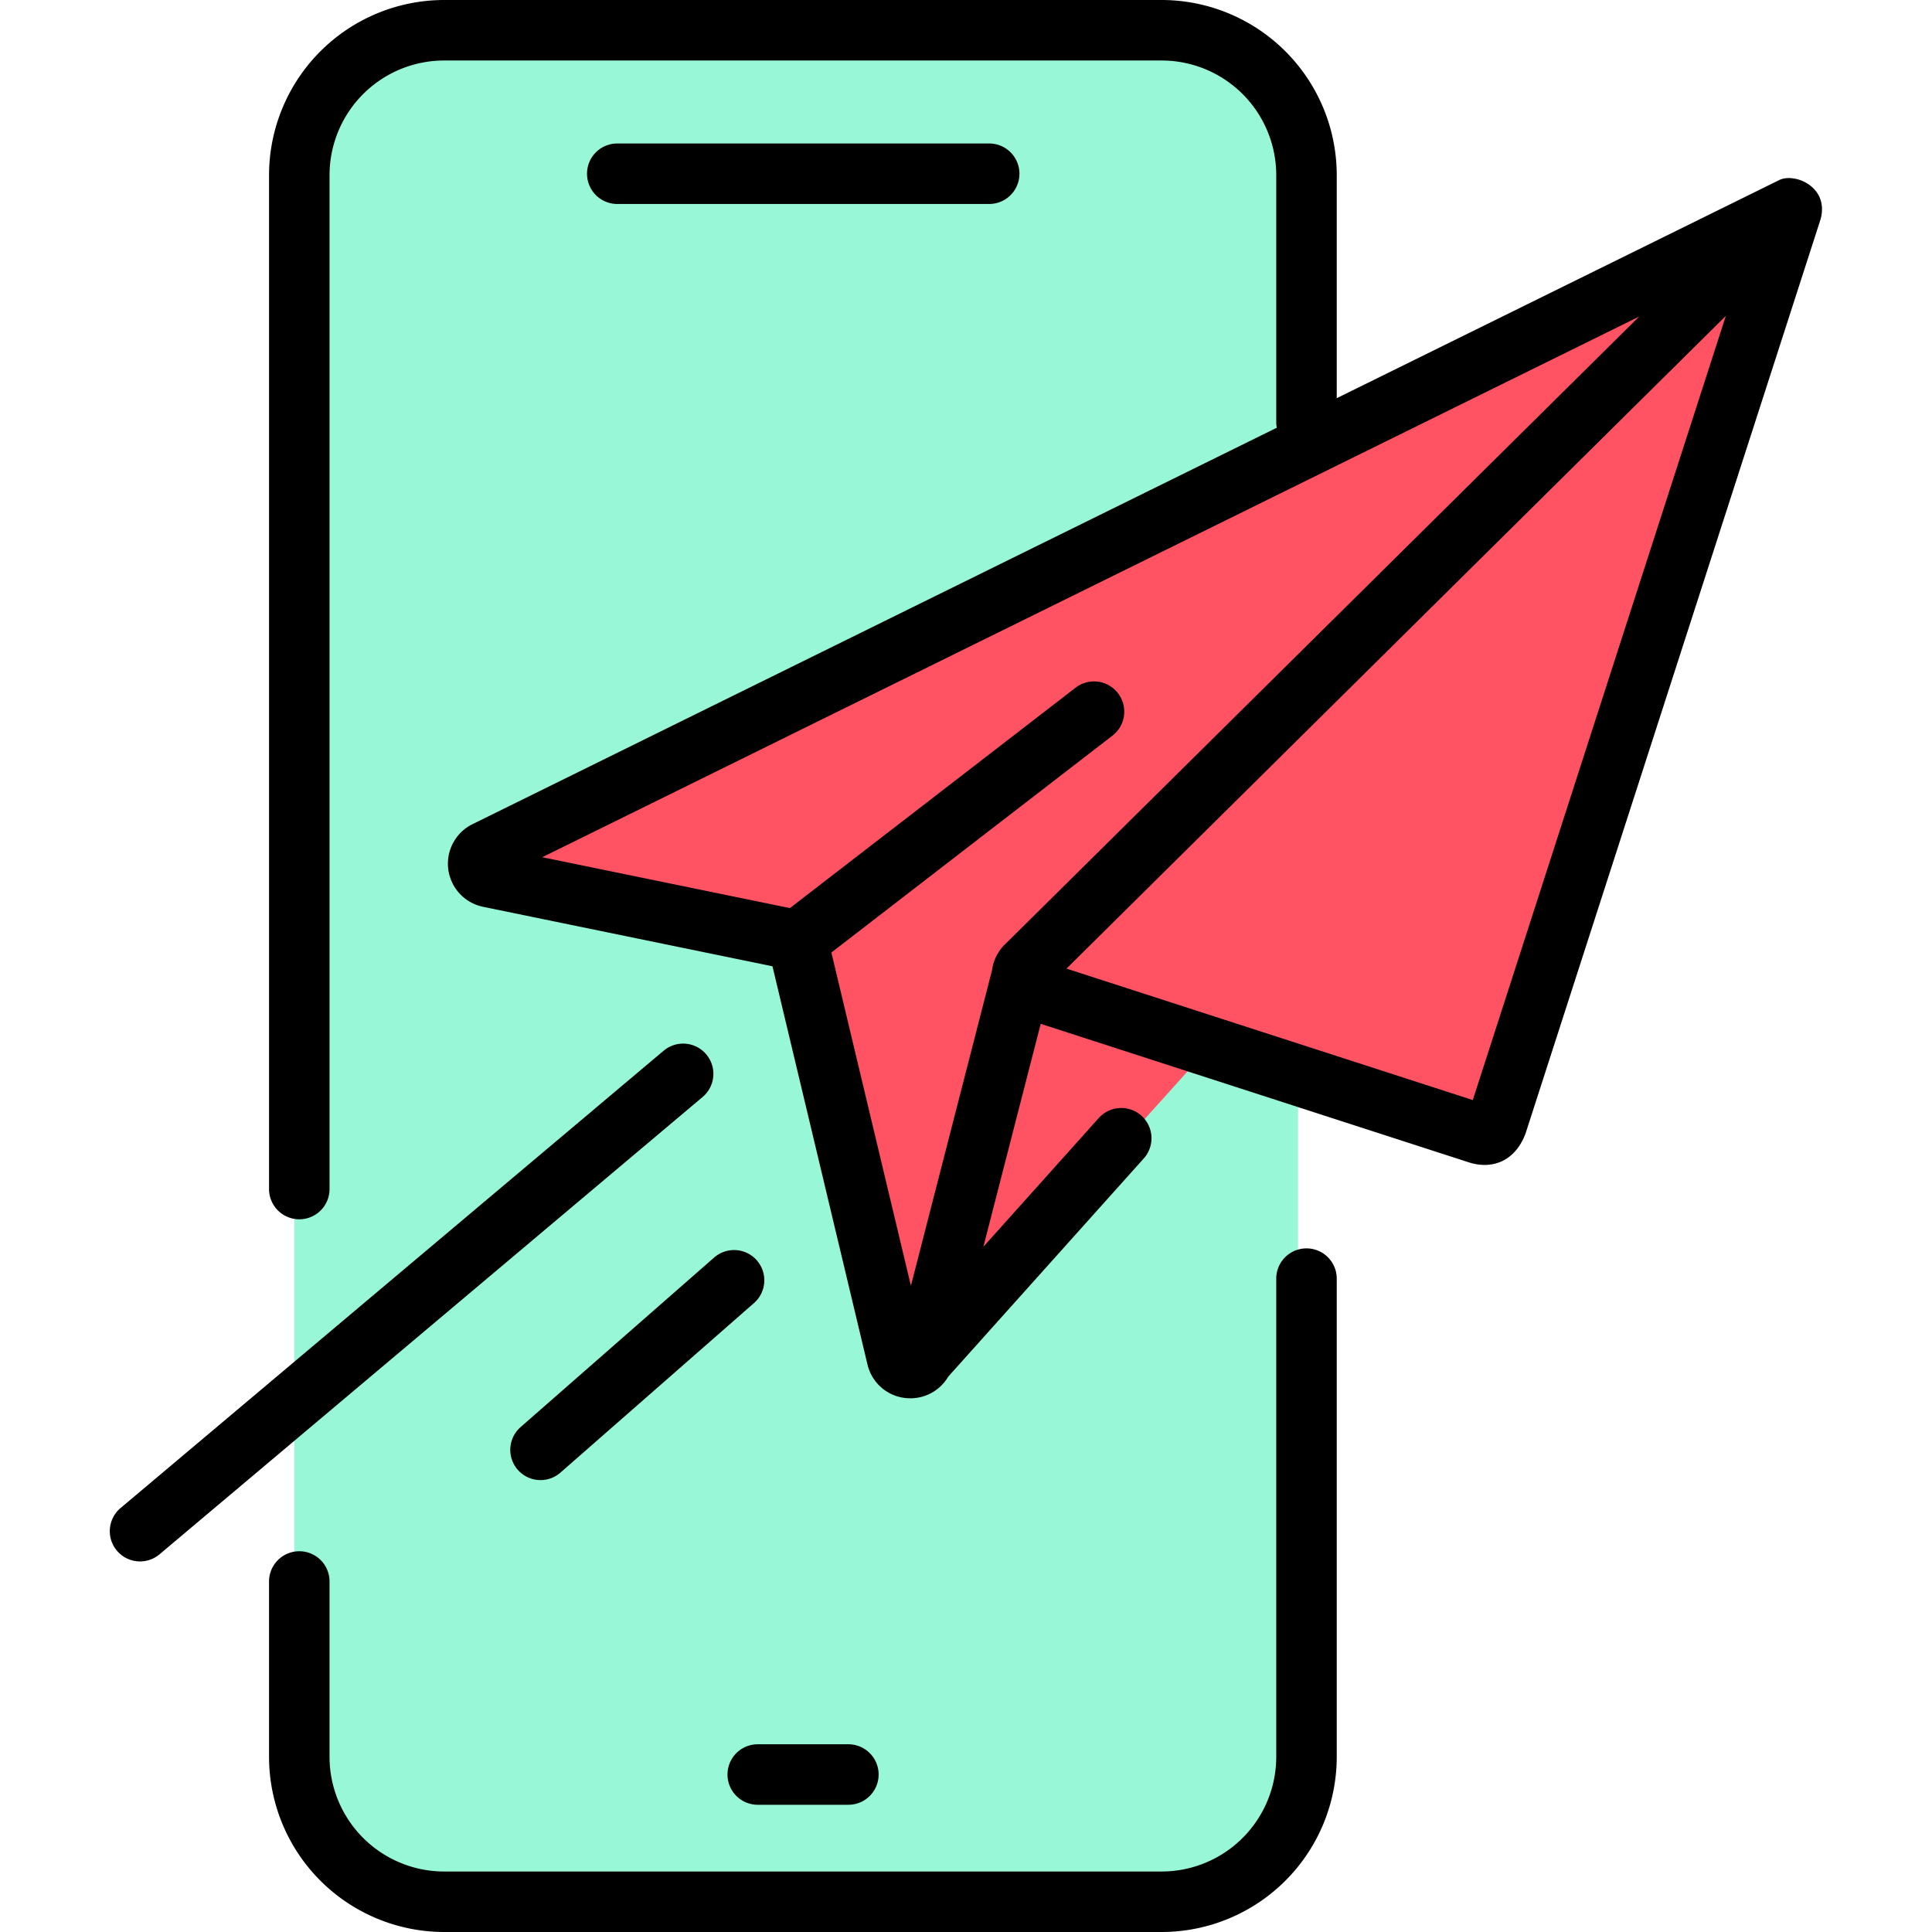 <!-- icon666.com - MILLIONS vector ICONS FREE --><svg id="Layer_1" viewBox="0 0 512 512" xmlns="http://www.w3.org/2000/svg" data-name="Layer 1"><rect fill="#97f7d7" height="500" rx="49.143" width="266" x="78" y="5.778"/><path d="m128 225.778 347.637-171.724-81.637 248.724-72.648-26.211-80.352 89.211-28.225-110-81.775-22z" fill="#ff5364"/><path d="m471.54 47.707-117.289 57.814v-59.127a46.446 46.446 0 0 0 -46.395-46.394h-190.164a46.446 46.446 0 0 0 -46.392 46.394v268.806a8.016 8.016 0 0 0 16.031 0v-268.806a30.4 30.4 0 0 1 30.362-30.363h190.163a30.4 30.4 0 0 1 30.363 30.363v65.446a8.07 8.07 0 0 0 .147 1.51l-213.153 105.065a11.67 11.67 0 0 0 2.811 21.9l76.689 15.758 25.206 105.645a11.6 11.6 0 0 0 11.312 8.84h.273a11.594 11.594 0 0 0 9.785-5.731l51.823-57.829a8.016 8.016 0 0 0 -11.94-10.7l-30.563 34.102 15.19-59.071 113.72 36.791c5.879 1.764 11.891-.24 14.739-7.647l78.169-242.226.007-.021c.048-.152.085-.3.125-.458 2.014-8.394-7.044-12.017-11.019-10.061zm-251.216 204.72 74.447-57.444a8.015 8.015 0 1 0 -9.792-12.691l-75.64 58.363-65.626-13.485 290.697-143.287-168.036 166.341a11.553 11.553 0 0 0 -3.47 6.88l-21.504 83.64zm169.977 39.1-107.67-34.834 174.729-172.971z"/><path d="m346.235 330.833a8.016 8.016 0 0 0 -8.016 8.016v126.757a30.4 30.4 0 0 1 -30.363 30.363h-190.164a30.4 30.4 0 0 1 -30.362-30.363v-46.406a8.016 8.016 0 1 0 -16.031 0v46.4a46.446 46.446 0 0 0 46.393 46.4h190.164a46.446 46.446 0 0 0 46.395-46.394v-126.757a8.016 8.016 0 0 0 -8.016-8.016z"/><path d="m192.794 470.269a8.015 8.015 0 0 0 8.015 8.015h23.931a8.016 8.016 0 1 0 0-16.031h-23.931a8.015 8.015 0 0 0 -8.015 8.016z"/><path d="m262.055 54.054a8.016 8.016 0 1 0 0-16.031h-98.562a8.016 8.016 0 0 0 0 16.031z"/><path d="m187.168 279.419a8.016 8.016 0 0 0 -11.294-.968l-143.869 121.149a8.016 8.016 0 1 0 10.327 12.262l143.868-121.149a8.016 8.016 0 0 0 .968-11.294z"/><path d="m189.217 333.291-51.317 44.96a8.016 8.016 0 0 0 10.563 12.059l51.323-44.96a8.016 8.016 0 1 0 -10.564-12.059z"/></svg>